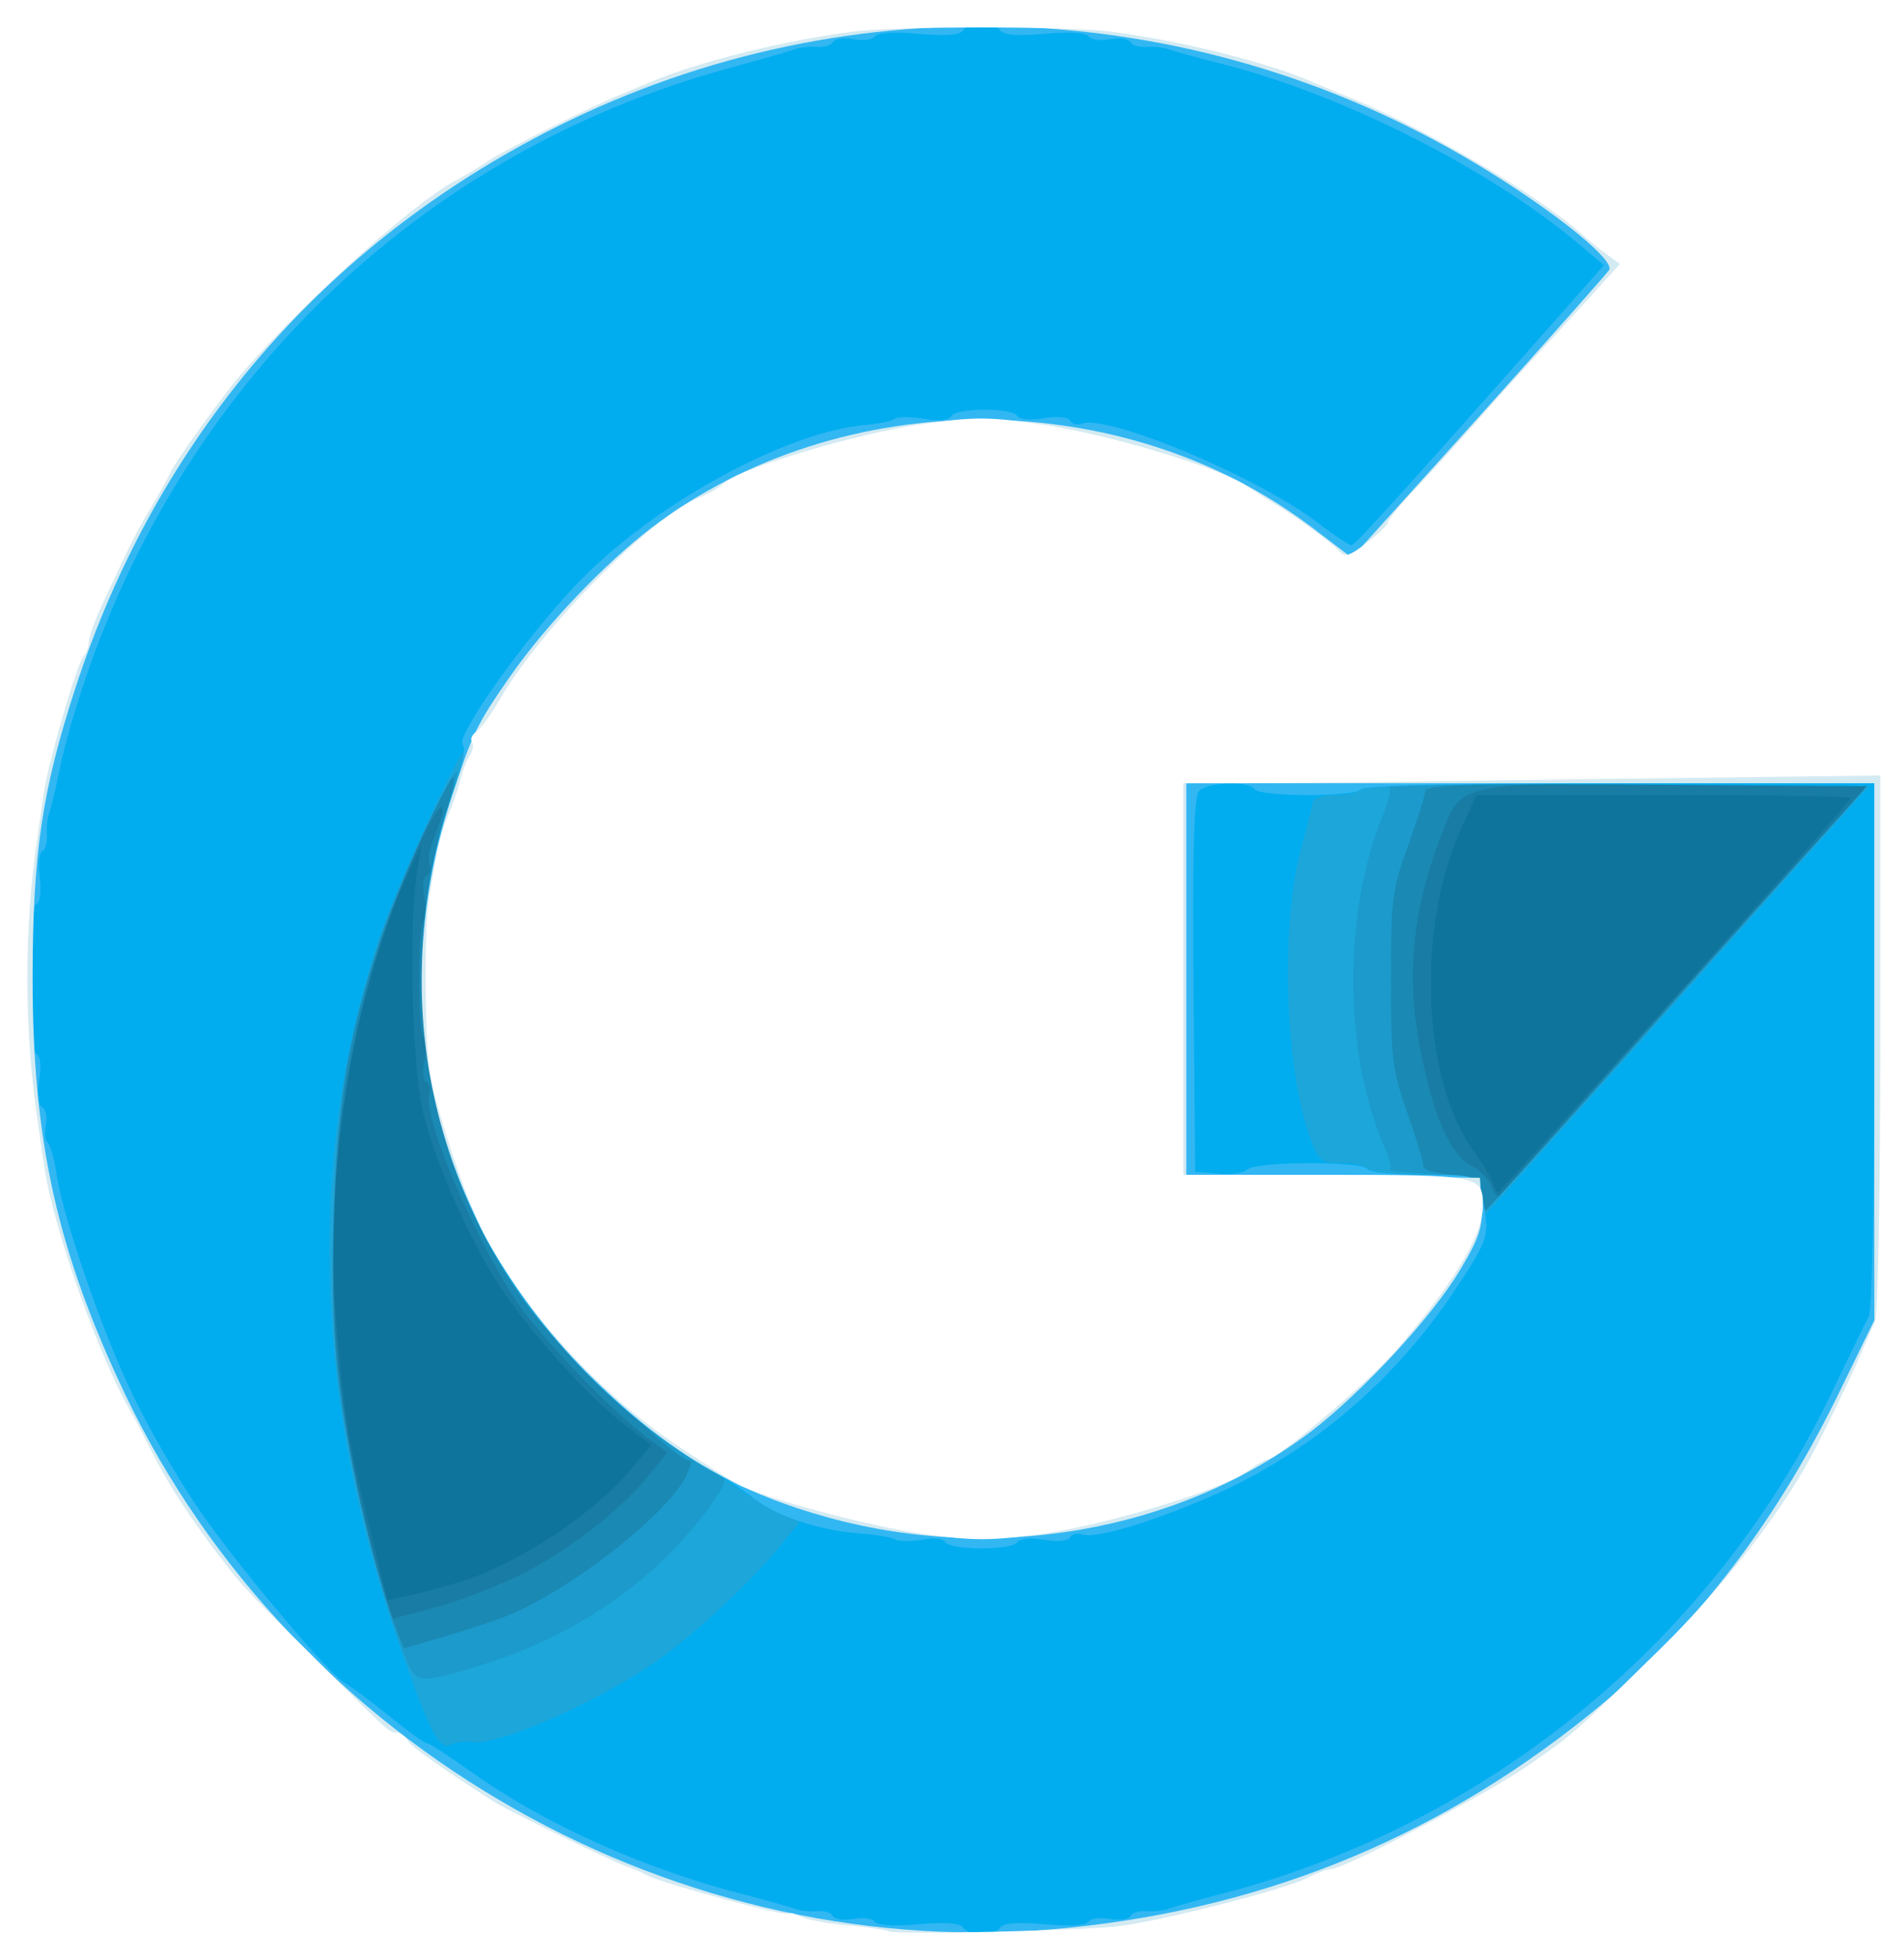 <!DOCTYPE svg PUBLIC "-//W3C//DTD SVG 20010904//EN" "http://www.w3.org/TR/2001/REC-SVG-20010904/DTD/svg10.dtd">
<svg version="1.0" xmlns="http://www.w3.org/2000/svg" width="321px" height="330px" viewBox="0 0 3210 3300" preserveAspectRatio="xMidYMid meet">
<rect x="0" y="0" width="3210" height="3300" fill="#333333" stroke="none"/>
<g id="layer101" fill="#0e749c" stroke="none">
 <path d="M0 1650 l0 -1650 1605 0 1605 0 0 1650 0 1650 -1605 0 -1605 0 0 -1650z"/>
 </g>
<g id="layer102" fill="#187ca4" stroke="none">
 <path d="M0 1650 l0 -1650 1605 0 1605 0 0 1650 0 1650 -1605 0 -1605 0 0 -1650z m782 1014 c95 -31 223 -116 281 -187 l35 -42 -40 -30 c-62 -46 -165 -160 -214 -235 -55 -85 -109 -208 -131 -296 -18 -74 -24 -307 -11 -399 l8 -50 -21 45 c-97 211 -143 508 -121 771 13 153 20 193 59 350 l26 106 41 -9 c23 -5 62 -16 88 -24z m2042 -984 c163 -181 296 -332 296 -335 0 -3 -142 -5 -315 -5 l-316 0 -24 53 c-78 168 -68 429 21 549 13 18 27 41 30 51 4 9 8 17 9 17 2 0 136 -148 299 -330z"/>
 </g>
<g id="layer103" fill="#1a89b4" stroke="none">
 <path d="M0 1650 l0 -1650 1605 0 1605 0 0 1650 0 1650 -1605 0 -1605 0 0 -1650z m875 1005 c79 -38 173 -111 219 -169 l31 -38 -35 -26 c-62 -46 -185 -175 -223 -234 -75 -118 -156 -311 -143 -344 3 -7 1 -16 -5 -20 -6 -3 -7 -19 -4 -35 4 -16 3 -34 -1 -41 -10 -15 -10 -181 0 -196 4 -7 5 -25 1 -41 -3 -16 -2 -32 4 -35 6 -4 8 -12 5 -20 -3 -7 0 -26 7 -42 29 -73 13 -70 -22 4 -169 363 -194 813 -69 1236 l22 74 72 -19 c39 -11 103 -35 141 -54z m1835 -845 c96 -107 234 -261 308 -342 l133 -148 -319 0 c-371 0 -368 -1 -400 83 -51 127 -62 245 -37 368 22 112 51 176 86 194 15 8 31 24 34 36 4 12 10 17 14 13 4 -5 86 -97 181 -204z"/>
 </g>
<g id="layer104" fill="#1c9acb" stroke="none">
 <path d="M0 1650 l0 -1650 1605 0 1605 0 0 1650 0 1650 -1605 0 -1605 0 0 -1650z m845 1077 c104 -38 275 -169 311 -238 8 -16 11 -28 7 -27 -9 2 -53 -35 -156 -132 -179 -169 -280 -382 -294 -626 -6 -111 7 -231 37 -328 11 -33 17 -62 15 -65 -8 -7 -92 179 -124 274 -53 159 -72 274 -78 465 -4 130 -1 207 11 297 16 123 61 315 91 390 l16 41 62 -18 c34 -10 80 -25 102 -33z m1975 -1037 c145 -162 279 -312 299 -332 l35 -38 -375 0 c-294 0 -376 3 -376 13 0 6 -13 48 -29 92 -27 74 -29 91 -29 225 0 133 2 152 28 227 16 45 28 86 27 90 0 5 21 10 47 13 44 5 48 7 51 34 l4 29 27 -29 c16 -16 147 -162 291 -324z"/>
 </g>
<g id="layer105" fill="#1da6da" stroke="none">
 <path d="M0 1650 l0 -1650 1605 0 1605 0 0 1650 0 1650 -1605 0 -1605 0 0 -1650z m812 1156 c157 -48 293 -142 381 -262 31 -43 34 -53 21 -58 -75 -29 -244 -178 -324 -285 -174 -235 -225 -555 -135 -840 29 -91 20 -82 -38 34 -54 110 -91 215 -124 355 -34 145 -43 440 -19 610 23 158 82 383 118 453 12 22 28 22 120 -7z m1985 -1088 c159 -178 304 -340 322 -360 l33 -38 -408 0 c-224 0 -405 3 -402 6 4 3 0 22 -8 41 -70 167 -70 405 0 566 9 20 13 38 9 39 -5 1 28 4 72 7 78 6 80 7 83 34 2 15 5 27 7 27 2 0 133 -145 292 -322z"/>
 </g>
<g id="layer106" fill="#02adef" stroke="none">
 <path d="M0 1650 l0 -1650 1605 0 1605 0 0 1650 0 1650 -1605 0 -1605 0 0 -1650z m795 1286 c42 7 204 -63 307 -133 62 -42 170 -142 216 -201 l30 -37 -37 -18 c-20 -9 -50 -27 -68 -39 -17 -13 -60 -41 -94 -62 -137 -86 -276 -244 -348 -397 -105 -218 -118 -490 -37 -715 14 -38 24 -70 22 -71 -8 -9 -119 234 -150 328 -115 352 -107 747 24 1141 59 176 79 219 99 209 9 -5 25 -7 36 -5z m2074 -1296 l282 -315 -422 -3 c-275 -1 -426 1 -433 8 -5 5 -26 10 -46 10 -22 0 -37 5 -37 13 -1 6 -9 39 -18 72 -36 126 -30 366 12 488 16 44 19 47 53 47 20 0 40 4 46 10 5 5 50 10 99 12 l90 3 3 33 3 33 43 -48 c24 -26 170 -190 325 -363z"/>
 </g>
<g id="layer107" fill="#32b7f3" stroke="none">
 <path d="M0 1650 l0 -1650 1605 0 1605 0 0 1650 0 1650 -1605 0 -1605 0 0 -1650z m1686 1599 c5 -8 29 -10 75 -6 43 4 71 2 75 -5 4 -5 19 -7 35 -4 15 3 31 1 35 -5 3 -6 16 -9 27 -8 12 1 29 -1 37 -4 8 -3 43 -13 77 -22 458 -115 843 -430 1044 -854 28 -58 55 -114 60 -123 5 -10 9 -210 9 -458 l0 -440 -429 0 c-276 0 -432 4 -436 10 -3 6 -44 10 -90 10 -46 0 -87 -4 -90 -10 -9 -15 -81 -12 -94 4 -8 9 -11 104 -9 327 l3 314 39 3 c21 2 43 -1 49 -7 14 -14 194 -14 202 -1 3 6 47 10 96 10 97 0 93 -2 103 66 5 37 1 49 -43 116 -101 156 -238 276 -402 352 -101 46 -212 81 -235 72 -7 -3 -16 -1 -20 5 -3 6 -22 8 -44 4 -23 -4 -41 -2 -45 4 -8 14 -112 14 -121 0 -4 -6 -20 -8 -40 -4 -19 3 -39 3 -45 -1 -6 -3 -34 -8 -63 -10 -66 -5 -139 -30 -174 -58 -15 -12 -49 -35 -77 -51 -164 -93 -312 -254 -395 -426 -104 -218 -117 -490 -36 -715 16 -43 22 -72 16 -79 -12 -14 102 -175 188 -266 126 -135 356 -262 493 -273 20 -2 42 -6 47 -10 6 -4 28 -4 50 0 25 4 42 2 46 -5 9 -14 103 -14 111 0 4 6 22 8 45 4 22 -4 41 -2 44 4 4 6 13 8 20 5 43 -16 293 88 395 165 30 23 57 41 60 40 6 0 132 -141 342 -378 l83 -94 -39 -33 c-149 -127 -400 -254 -600 -305 -44 -11 -87 -23 -95 -26 -8 -3 -25 -5 -37 -4 -11 1 -24 -2 -27 -8 -4 -6 -20 -8 -35 -5 -16 3 -31 1 -35 -4 -4 -7 -32 -9 -75 -5 -46 4 -70 2 -75 -6 -4 -6 -18 -11 -31 -11 -13 0 -27 5 -31 11 -5 8 -29 10 -75 6 -43 -4 -71 -2 -75 5 -4 5 -19 7 -35 4 -15 -3 -31 -1 -35 5 -3 6 -16 9 -27 8 -12 -1 -29 1 -37 4 -8 3 -60 18 -115 33 -506 139 -903 514 -1078 1019 -19 55 -40 127 -46 160 -7 33 -15 67 -18 75 -3 8 -5 25 -4 37 1 11 -2 24 -7 27 -6 3 -8 23 -5 45 3 23 1 41 -6 45 -15 10 -15 242 0 252 7 4 9 21 5 45 -4 23 -2 40 5 45 6 3 9 17 6 30 -2 14 -1 27 3 29 4 3 11 26 15 52 11 75 78 270 129 374 25 53 72 134 104 182 58 88 224 287 253 303 9 5 43 30 75 56 32 26 61 47 64 46 3 -1 37 22 77 50 122 87 296 165 466 207 34 9 69 19 77 22 8 3 25 5 37 4 11 -1 24 2 27 8 4 6 20 8 35 5 16 -3 31 -1 35 4 4 7 32 9 75 5 46 -4 70 -2 75 6 4 6 18 11 31 11 13 0 27 -5 31 -11z"/>
 </g>
<g id="layer108" fill="#d4eaf2" stroke="none">
 <path d="M0 1650 l0 -1650 1605 0 1605 0 0 1650 0 1650 -1605 0 -1605 0 0 -1650z m1801 1599 c341 -34 639 -160 900 -377 165 -138 298 -314 404 -534 l55 -113 0 -452 0 -453 -580 0 -580 0 0 330 0 330 248 2 247 3 3 45 c2 37 -4 56 -35 108 -47 80 -166 208 -252 274 -226 171 -541 225 -827 142 -144 -41 -253 -105 -371 -218 -277 -262 -370 -629 -252 -991 36 -110 42 -123 99 -205 60 -86 158 -189 239 -251 320 -242 793 -242 1113 0 l67 51 213 -236 c117 -130 216 -242 221 -249 9 -16 -82 -91 -203 -166 -479 -297 -1072 -326 -1572 -75 -393 197 -674 525 -811 946 -56 172 -72 279 -72 490 0 274 42 460 156 700 286 598 936 966 1590 899z"/>
 </g>
<g id="layer109" fill="#ffffff" stroke="none">
 <path d="M0 1650 l0 -1650 1605 0 1605 0 0 1650 0 1650 -1605 0 -1605 0 0 -1650z m1888 1596 c72 -9 275 -61 314 -80 17 -9 36 -16 42 -16 22 0 266 -128 333 -175 79 -55 73 -50 223 -197 102 -100 201 -226 251 -319 23 -42 71 -141 87 -179 8 -19 19 -43 23 -52 5 -10 9 -221 9 -469 l0 -452 -487 6 c-269 4 -533 7 -588 7 l-100 0 0 330 0 330 241 0 c258 0 264 1 264 52 0 49 -46 126 -144 241 -44 52 -203 187 -220 187 -4 0 -19 9 -34 20 -43 31 -233 89 -345 105 -88 12 -115 12 -202 0 -92 -13 -270 -61 -312 -84 -10 -5 -56 -35 -103 -66 -132 -89 -253 -222 -324 -355 -31 -59 -83 -216 -92 -277 -8 -61 -9 -247 0 -293 3 -19 9 -51 12 -70 3 -19 12 -48 19 -65 7 -16 17 -43 21 -60 4 -16 11 -35 16 -42 5 -7 7 -17 4 -22 -4 -5 0 -13 7 -18 7 -4 25 -29 40 -55 69 -119 258 -310 337 -340 14 -5 32 -16 41 -24 27 -25 226 -84 332 -99 90 -13 114 -13 207 1 109 16 295 72 340 102 14 9 33 21 42 27 38 22 104 70 115 83 10 12 17 10 47 -13 20 -15 36 -31 36 -35 0 -4 21 -30 48 -58 26 -27 72 -78 102 -112 30 -35 71 -79 90 -100 19 -20 61 -66 93 -101 l58 -64 -23 -17 c-13 -9 -32 -25 -42 -34 -76 -68 -274 -184 -401 -234 -11 -4 -36 -15 -55 -23 -76 -33 -227 -70 -340 -84 -72 -9 -360 -9 -430 0 -114 14 -265 52 -340 84 -19 8 -44 18 -55 23 -35 13 -189 90 -220 110 -16 11 -43 27 -60 36 -74 41 -254 204 -358 324 -30 35 -109 144 -119 165 -5 11 -20 38 -33 60 -14 22 -32 56 -41 75 -9 19 -27 58 -40 85 -13 28 -24 57 -24 66 0 8 -4 19 -9 25 -11 11 -58 173 -67 229 -3 22 -8 54 -10 70 -24 154 -24 336 1 495 2 14 6 44 10 68 15 103 93 322 146 412 5 8 18 33 29 55 30 60 58 104 102 164 54 72 54 72 166 183 136 136 138 138 150 138 6 0 15 6 19 13 7 12 55 45 148 105 25 15 182 92 215 105 14 5 33 13 42 18 28 14 231 69 236 64 3 -2 12 0 22 5 9 5 45 12 80 15 35 3 66 8 69 10 6 6 325 -1 389 -9z"/>
 </g>

</svg>